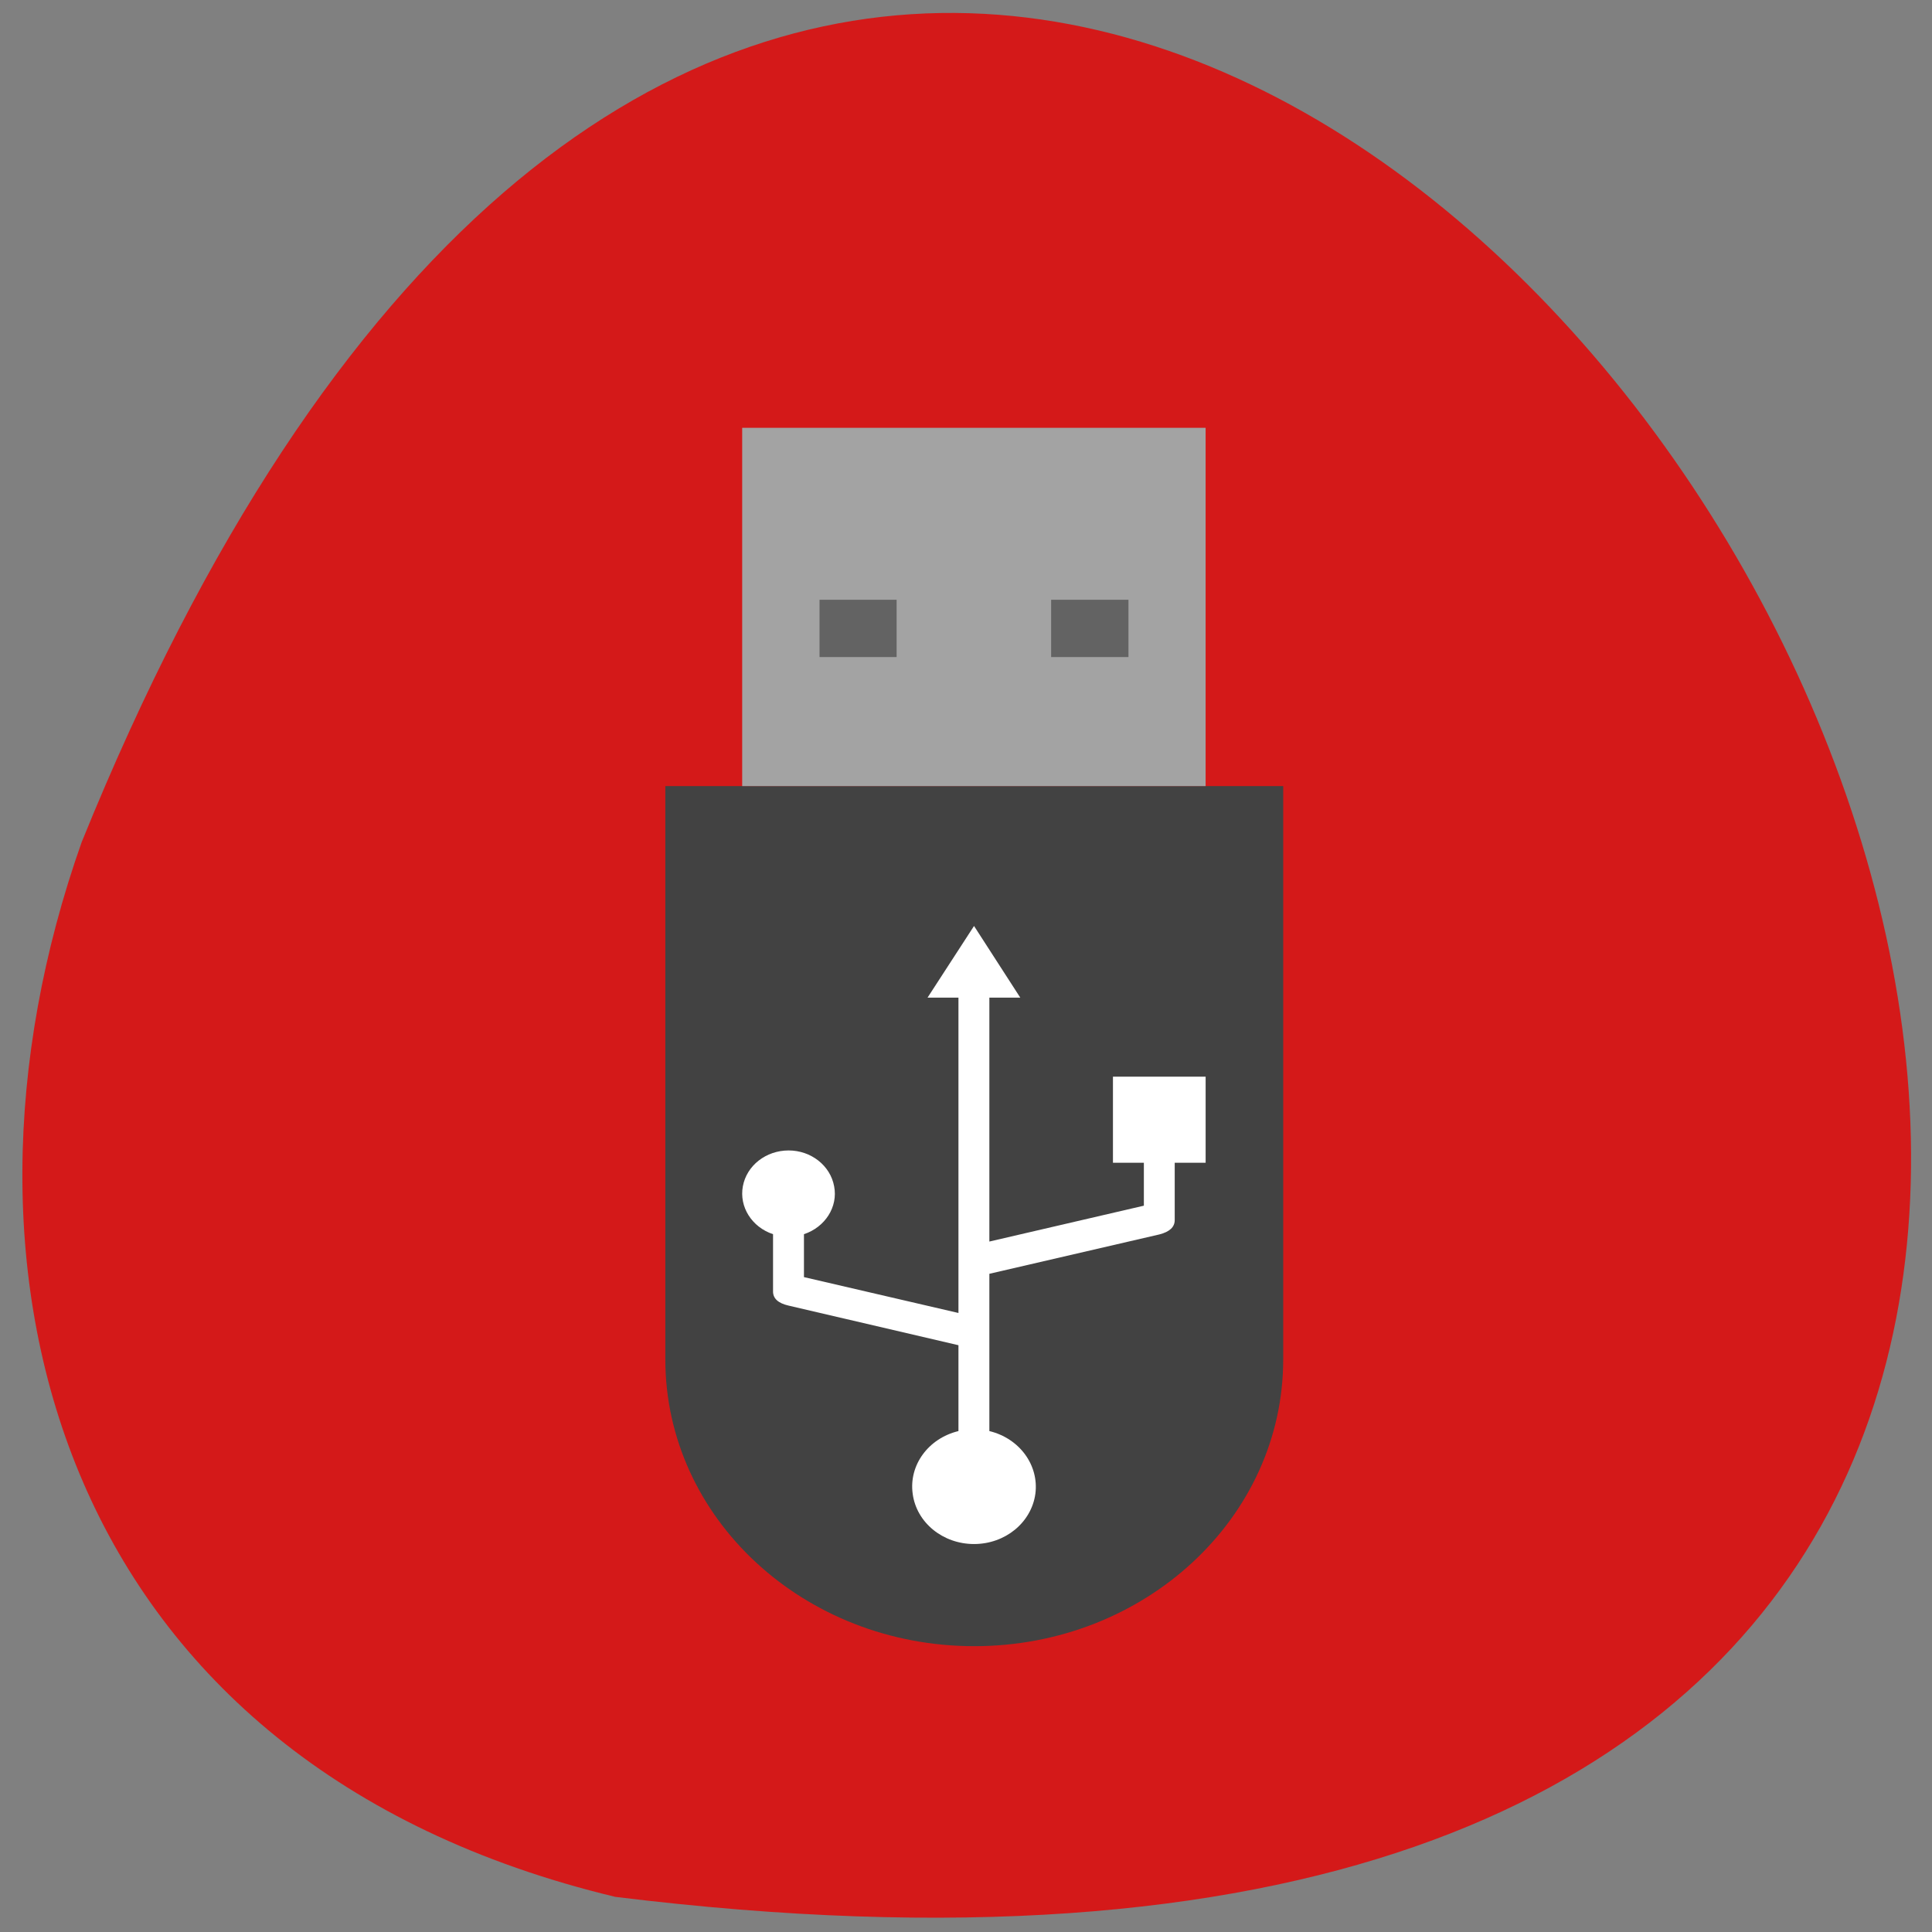 <svg xmlns="http://www.w3.org/2000/svg" viewBox="0 0 32 32"><rect x="0" y="0" width="32" height="32" fill="#808080" stroke="none"/><path d="m 10.191 31.418 c 45.08 5.555 7.715 -58.34 -8.84 -17.465 c -2.539 7.184 -0.336 15.262 8.84 17.465" fill="#d41919"/><path d="m 11.02 13.02 v 9.496 c 0 2.625 2.289 4.75 5.117 4.75 c 2.824 0 5.117 -2.125 5.117 -4.75 v -9.496" fill="#424242"/><path d="m 12.293 13.02 v -5.934 h 7.676 v 5.934" fill="#a3a3a3"/><path d="m 13.574 9.934 v 0.949 h 1.277 v -0.949 m 2.559 0 v 0.949 h 1.281 v -0.949" fill="#636363"/><path d="m 16.387 23.703 c 0.5 0.121 0.824 0.566 0.762 1.039 c -0.066 0.477 -0.5 0.832 -1.016 0.832 c -0.516 0 -0.953 -0.355 -1.016 -0.832 c -0.066 -0.473 0.258 -0.918 0.758 -1.039 v -1.422 l -2.813 -0.656 c -0.172 -0.039 -0.258 -0.117 -0.258 -0.234 v -0.949 c -0.352 -0.117 -0.563 -0.453 -0.5 -0.793 c 0.063 -0.344 0.383 -0.594 0.758 -0.594 c 0.371 0 0.691 0.25 0.754 0.594 c 0.066 0.34 -0.148 0.676 -0.5 0.793 v 0.711 l 2.559 0.594 v -5.223 h -0.512 l 0.77 -1.187 l 0.766 1.187 h -0.512 v 4.04 l 2.559 -0.594 v -0.711 h -0.512 v -1.426 h 1.535 v 1.426 h -0.512 v 0.949 c 0 0.117 -0.086 0.195 -0.254 0.238 l -2.816 0.652" fill="#fff"/></svg>